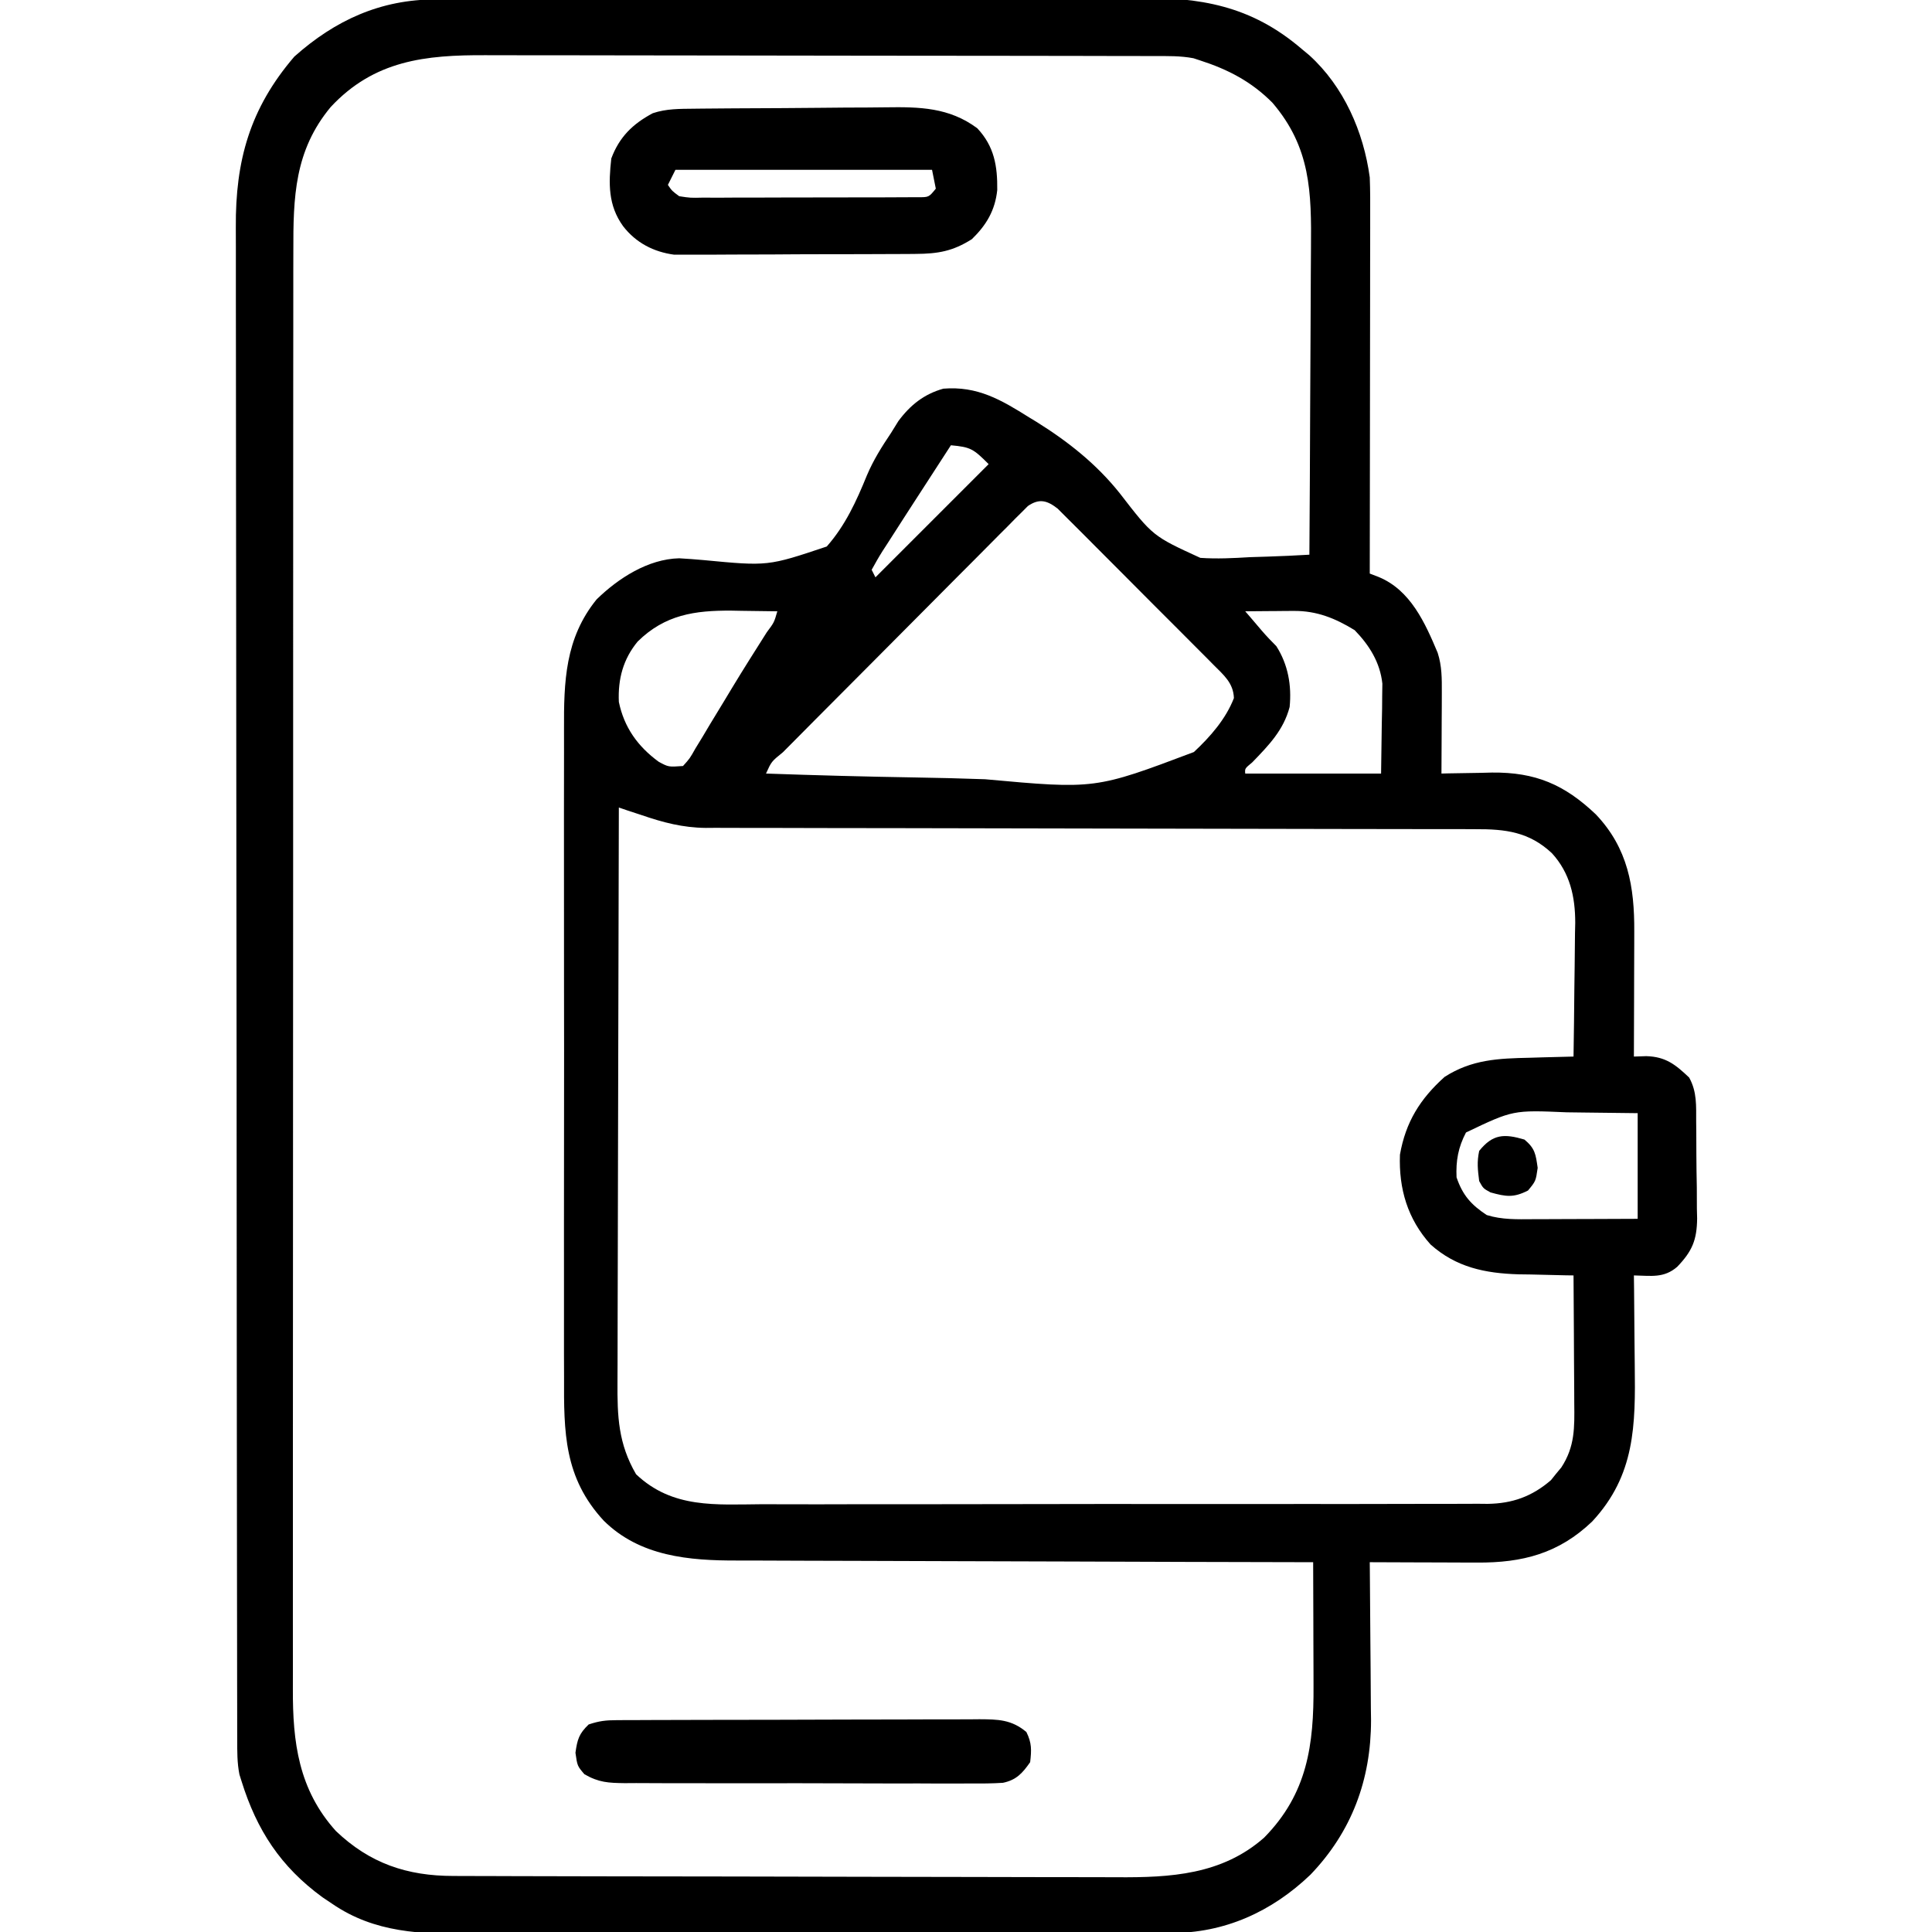 <?xml version="1.0" encoding="UTF-8"?>
<svg version="1.1" xmlns="http://www.w3.org/2000/svg" width="512" height="512">
<path d="M0 0 C0.859 -0.004 1.717 -0.009 2.602 -0.013 C5.484 -0.027 8.366 -0.033 11.249 -0.039 C13.313 -0.047 15.378 -0.055 17.443 -0.064 C24.232 -0.09 31.021 -0.105 37.81 -0.12 C40.15 -0.125 42.49 -0.13 44.83 -0.136 C54.569 -0.157 64.308 -0.176 74.047 -0.187 C87.985 -0.204 101.923 -0.237 115.86 -0.294 C125.67 -0.332 135.479 -0.352 145.288 -0.357 C151.141 -0.361 156.994 -0.373 162.846 -0.405 C168.361 -0.436 173.876 -0.442 179.391 -0.43 C181.405 -0.43 183.42 -0.438 185.434 -0.456 C202.592 -0.598 216.071 1.576 229.572 13.154 C230.226 13.698 230.881 14.242 231.556 14.802 C240.692 23.09 245.938 35.089 247.572 47.154 C247.711 50.594 247.698 54.031 247.685 57.474 C247.685 58.499 247.685 59.524 247.686 60.58 C247.685 63.956 247.677 67.332 247.669 70.709 C247.667 73.054 247.666 75.4 247.665 77.745 C247.661 83.91 247.651 90.075 247.64 96.24 C247.63 102.534 247.625 108.828 247.62 115.123 C247.61 127.466 247.593 139.81 247.572 152.154 C248.359 152.457 249.147 152.76 249.959 153.072 C258.376 156.556 262.229 165.201 265.572 173.154 C266.703 176.68 266.686 179.98 266.669 183.67 C266.666 184.92 266.663 186.17 266.659 187.459 C266.651 188.761 266.643 190.062 266.634 191.404 C266.63 192.721 266.625 194.039 266.62 195.396 C266.609 198.649 266.592 201.901 266.572 205.154 C267.501 205.13 267.501 205.13 268.448 205.106 C271.302 205.043 274.155 205.005 277.009 204.966 C277.983 204.941 278.957 204.916 279.96 204.89 C291.514 204.774 299.17 208.078 307.486 215.97 C315.999 224.937 317.736 235.128 317.669 247.048 C317.667 248.469 317.667 248.469 317.665 249.919 C317.659 252.935 317.647 255.951 317.634 258.966 C317.629 261.015 317.624 263.064 317.62 265.113 C317.609 270.127 317.592 275.14 317.572 280.154 C318.66 280.118 319.748 280.082 320.868 280.045 C325.996 280.196 328.574 282.258 332.212 285.711 C334.323 289.503 334.059 293.213 334.075 297.486 C334.085 298.396 334.095 299.306 334.106 300.243 C334.121 302.167 334.128 304.091 334.127 306.015 C334.134 308.946 334.188 311.874 334.245 314.804 C334.254 316.677 334.26 318.55 334.263 320.423 C334.285 321.293 334.306 322.163 334.328 323.06 C334.265 328.778 333.023 331.728 329.055 335.867 C325.497 338.953 322.086 338.227 317.572 338.154 C317.587 339.399 317.603 340.644 317.619 341.927 C317.674 346.591 317.708 351.256 317.736 355.921 C317.751 357.932 317.772 359.942 317.798 361.952 C318 377.878 317.923 391.086 306.533 403.349 C297.648 411.857 288.044 414.331 275.99 414.252 C274.768 414.249 274.768 414.249 273.522 414.247 C270.935 414.242 268.347 414.229 265.759 414.216 C263.999 414.211 262.24 414.207 260.48 414.203 C256.177 414.192 251.874 414.174 247.572 414.154 C247.582 415.072 247.582 415.072 247.592 416.009 C247.659 422.434 247.704 428.859 247.736 435.284 C247.751 437.676 247.772 440.068 247.798 442.459 C247.835 445.915 247.851 449.37 247.865 452.826 C247.88 453.879 247.896 454.933 247.911 456.019 C247.915 471.76 242.801 485.566 231.853 496.97 C221.581 506.803 209.065 512.477 194.769 512.421 C193.906 512.426 193.044 512.43 192.155 512.435 C189.278 512.448 186.4 512.446 183.522 512.444 C181.454 512.45 179.385 512.457 177.317 512.465 C171.705 512.482 166.093 512.487 160.481 512.488 C156.971 512.49 153.461 512.494 149.951 512.499 C137.695 512.518 125.438 512.526 113.181 512.525 C101.776 512.523 90.37 512.544 78.965 512.576 C69.158 512.602 59.352 512.613 49.545 512.612 C43.694 512.611 37.844 512.617 31.994 512.638 C26.486 512.657 20.979 512.657 15.471 512.643 C13.458 512.641 11.444 512.645 9.431 512.658 C-3.761 512.732 -16.109 512.436 -27.428 504.654 C-28.697 503.803 -28.697 503.803 -29.991 502.935 C-41.06 494.846 -47.377 485.178 -51.428 472.154 C-51.699 471.295 -51.699 471.295 -51.975 470.419 C-52.602 467.288 -52.558 464.288 -52.563 461.095 C-52.565 460.38 -52.567 459.665 -52.57 458.929 C-52.576 456.522 -52.576 454.115 -52.576 451.708 C-52.579 449.97 -52.583 448.232 -52.587 446.494 C-52.597 441.707 -52.6 436.92 -52.603 432.133 C-52.607 426.974 -52.617 421.815 -52.625 416.656 C-52.645 404.19 -52.655 391.725 -52.664 379.259 C-52.668 373.388 -52.674 367.517 -52.679 361.647 C-52.696 342.129 -52.711 322.611 -52.718 303.094 C-52.72 298.028 -52.722 292.962 -52.724 287.896 C-52.724 286.637 -52.725 285.378 -52.725 284.081 C-52.733 263.692 -52.759 243.303 -52.791 222.914 C-52.824 201.979 -52.842 181.044 -52.845 160.109 C-52.848 148.356 -52.856 136.603 -52.882 124.85 C-52.904 114.838 -52.912 104.827 -52.902 94.815 C-52.897 89.71 -52.899 84.604 -52.919 79.499 C-52.936 74.818 -52.935 70.137 -52.92 65.456 C-52.917 63.769 -52.922 62.083 -52.934 60.396 C-53.051 42.724 -49.213 28.892 -37.428 15.154 C-26.604 5.503 -14.552 0.009 0 0 Z M-27.803 28.529 C-37.389 40.086 -37.726 52.341 -37.689 66.803 C-37.692 68.503 -37.696 70.202 -37.701 71.901 C-37.711 76.557 -37.709 81.213 -37.705 85.869 C-37.702 90.896 -37.711 95.922 -37.719 100.949 C-37.731 110.791 -37.733 120.634 -37.731 130.476 C-37.729 138.477 -37.731 146.478 -37.735 154.478 C-37.736 155.618 -37.736 156.757 -37.737 157.93 C-37.738 160.244 -37.739 162.558 -37.74 164.872 C-37.751 186.569 -37.749 208.266 -37.743 229.964 C-37.738 249.808 -37.749 269.652 -37.768 289.496 C-37.788 309.879 -37.796 330.261 -37.792 350.643 C-37.79 362.084 -37.793 373.525 -37.807 384.965 C-37.819 394.704 -37.82 404.444 -37.808 414.183 C-37.802 419.15 -37.801 424.118 -37.813 429.085 C-37.824 433.636 -37.821 438.187 -37.807 442.738 C-37.804 444.381 -37.806 446.023 -37.814 447.666 C-37.879 461.885 -36.301 474.406 -26.425 485.38 C-17.424 493.979 -7.531 497.304 4.716 497.301 C5.532 497.305 6.348 497.308 7.189 497.312 C9.92 497.323 12.652 497.327 15.384 497.331 C17.344 497.337 19.304 497.344 21.264 497.351 C27.7 497.372 34.136 497.382 40.572 497.392 C42.791 497.396 45.009 497.4 47.228 497.405 C57.657 497.424 68.085 497.438 78.513 497.446 C90.533 497.456 102.553 497.482 114.572 497.523 C123.874 497.553 133.175 497.568 142.476 497.571 C148.026 497.573 153.576 497.582 159.126 497.607 C164.352 497.631 169.579 497.635 174.806 497.625 C176.716 497.624 178.627 497.63 180.537 497.644 C194.704 497.741 208.367 497.022 219.572 487.154 C231.083 475.458 232.76 462.564 232.669 446.869 C232.668 445.927 232.666 444.985 232.665 444.015 C232.659 441.041 232.647 438.066 232.634 435.091 C232.629 433.061 232.624 431.03 232.62 429 C232.609 424.051 232.592 419.102 232.572 414.154 C231.299 414.152 231.299 414.152 230 414.149 C209.307 414.112 188.615 414.053 167.923 413.97 C157.916 413.93 147.909 413.898 137.902 413.883 C129.176 413.87 120.45 413.843 111.723 413.799 C107.107 413.777 102.49 413.761 97.874 413.762 C93.519 413.763 89.165 413.745 84.811 413.713 C83.222 413.704 81.632 413.702 80.043 413.708 C67.2 413.748 54.172 412.645 44.572 403.154 C34.027 391.749 33.988 379.719 34.054 365.008 C34.049 362.965 34.041 360.922 34.033 358.88 C34.015 353.353 34.022 347.826 34.034 342.299 C34.044 336.503 34.035 330.706 34.029 324.91 C34.021 315.176 34.031 305.443 34.05 295.709 C34.072 284.473 34.065 273.238 34.043 262.002 C34.025 252.338 34.022 242.674 34.033 233.01 C34.039 227.246 34.04 221.482 34.026 215.717 C34.015 210.296 34.023 204.875 34.046 199.453 C34.051 197.469 34.05 195.486 34.041 193.502 C33.99 180.818 34.295 169.34 42.673 159.005 C48.426 153.395 56.302 148.303 64.558 148.107 C66.724 148.222 68.879 148.396 71.04 148.584 C88.076 150.211 88.076 150.211 103.668 144.985 C108.58 139.428 111.53 132.963 114.307 126.139 C116.023 122.087 118.249 118.543 120.697 114.904 C121.339 113.867 121.98 112.831 122.642 111.763 C125.786 107.512 129.459 104.581 134.572 103.154 C143.619 102.424 149.851 106.088 157.322 110.779 C157.961 111.167 158.6 111.555 159.259 111.955 C167.626 117.176 175.129 123.115 181.298 130.845 C190.086 142.228 190.086 142.228 202.667 147.992 C207.076 148.299 211.44 148.072 215.845 147.806 C217.378 147.754 218.912 147.706 220.445 147.664 C224.158 147.55 227.864 147.371 231.572 147.154 C231.664 134.175 231.735 121.197 231.779 108.218 C231.8 102.19 231.828 96.163 231.873 90.136 C231.917 84.313 231.941 78.491 231.951 72.668 C231.958 70.452 231.973 68.237 231.994 66.022 C232.135 51.039 231.942 39.26 221.779 27.38 C216.228 21.781 210.011 18.55 202.572 16.154 C202.002 15.967 201.433 15.781 200.846 15.588 C197.409 14.932 193.976 15.01 190.489 15.013 C189.668 15.01 188.847 15.008 188.001 15.004 C185.245 14.996 182.489 14.994 179.733 14.993 C177.759 14.988 175.784 14.983 173.81 14.978 C168.442 14.965 163.074 14.958 157.706 14.954 C154.351 14.951 150.996 14.947 147.641 14.942 C137.14 14.929 126.64 14.919 116.14 14.915 C104.025 14.911 91.911 14.893 79.797 14.864 C70.429 14.842 61.062 14.832 51.694 14.831 C46.102 14.83 40.509 14.824 34.916 14.806 C29.652 14.79 24.387 14.788 19.123 14.796 C17.195 14.797 15.267 14.793 13.34 14.783 C-2.679 14.705 -16.249 16.119 -27.803 28.529 Z M136.572 118.154 C133.412 123.007 130.264 127.867 127.129 132.736 C126.106 134.325 125.081 135.912 124.053 137.497 C122.634 139.69 121.227 141.89 119.822 144.091 C119.159 145.11 119.159 145.11 118.482 146.15 C117.45 147.78 116.501 149.463 115.572 151.154 C115.902 151.814 116.232 152.474 116.572 153.154 C126.472 143.254 136.372 133.354 146.572 123.154 C142.535 119.117 141.839 118.633 136.572 118.154 Z M156.971 134.26 C156.451 134.782 155.931 135.304 155.395 135.843 C154.792 136.439 154.189 137.035 153.568 137.649 C152.919 138.311 152.269 138.973 151.6 139.656 C150.907 140.347 150.214 141.037 149.5 141.749 C147.207 144.04 144.928 146.345 142.65 148.65 C141.064 150.24 139.478 151.83 137.891 153.418 C134.567 156.751 131.248 160.089 127.935 163.433 C123.678 167.731 119.409 172.017 115.136 176.3 C111.075 180.371 107.018 184.448 102.962 188.525 C102.182 189.309 101.402 190.092 100.598 190.899 C98.405 193.104 96.215 195.313 94.026 197.523 C93.368 198.183 92.71 198.843 92.033 199.524 C89.015 201.965 89.015 201.965 87.572 205.154 C100.785 205.62 113.996 205.974 127.215 206.19 C133.356 206.294 139.491 206.434 145.629 206.663 C174.798 209.318 174.798 209.318 200.964 199.451 C205.278 195.426 209.426 190.706 211.572 185.154 C211.427 181.119 208.85 179.046 206.115 176.294 C205.653 175.825 205.191 175.356 204.716 174.873 C203.19 173.329 201.653 171.796 200.115 170.263 C199.049 169.193 197.984 168.123 196.919 167.052 C194.687 164.811 192.449 162.576 190.208 160.344 C187.334 157.482 184.477 154.604 181.624 151.722 C179.428 149.508 177.224 147.304 175.017 145.103 C173.959 144.045 172.905 142.985 171.853 141.921 C170.384 140.436 168.902 138.965 167.416 137.497 C166.575 136.656 165.734 135.815 164.868 134.949 C162.128 132.807 160.023 132.151 156.971 134.26 Z M53.572 170.154 C49.697 174.835 48.311 180.118 48.572 186.154 C49.967 192.92 53.577 197.963 59.134 202.029 C61.729 203.433 61.729 203.433 65.572 203.154 C67.37 201.167 67.37 201.167 68.892 198.466 C69.505 197.464 70.119 196.462 70.751 195.43 C71.393 194.349 72.035 193.268 72.697 192.154 C74.034 189.955 75.371 187.755 76.708 185.556 C77.689 183.926 77.689 183.926 78.69 182.263 C81.651 177.37 84.717 172.545 87.777 167.714 C89.72 165.119 89.72 165.119 90.572 162.154 C87.426 162.095 84.28 162.06 81.134 162.029 C80.256 162.012 79.377 161.995 78.472 161.978 C68.638 161.906 60.789 163.067 53.572 170.154 Z M214.572 162.154 C214.958 162.601 215.345 163.049 215.743 163.509 C216.829 164.769 217.906 166.035 218.978 167.306 C220.201 168.724 221.497 170.08 222.822 171.404 C225.92 176.273 226.906 181.779 226.337 187.517 C224.722 193.663 220.776 197.698 216.435 202.185 C214.457 203.823 214.457 203.823 214.572 205.154 C226.452 205.154 238.332 205.154 250.572 205.154 C250.633 200.823 250.695 196.491 250.759 192.029 C250.786 190.674 250.814 189.319 250.842 187.923 C250.853 186.301 250.853 186.301 250.865 184.646 C250.888 182.996 250.888 182.996 250.912 181.314 C250.309 175.713 247.457 171.144 243.572 167.154 C238.448 164.005 233.522 162.01 227.462 162.056 C226.331 162.061 226.331 162.061 225.177 162.066 C224.4 162.074 223.622 162.083 222.822 162.091 C222.029 162.096 221.236 162.1 220.419 162.105 C218.47 162.117 216.521 162.135 214.572 162.154 Z M48.572 214.154 C48.501 235.659 48.449 257.165 48.416 278.671 C48.401 288.656 48.38 298.642 48.345 308.628 C48.315 317.332 48.296 326.037 48.289 334.742 C48.285 339.35 48.276 343.958 48.254 348.566 C48.234 352.906 48.228 357.246 48.232 361.586 C48.231 363.176 48.225 364.766 48.214 366.356 C48.151 375.54 48.424 382.741 53.134 390.841 C62.805 400.016 74.294 398.861 86.775 398.785 C88.931 398.79 91.087 398.797 93.243 398.807 C99.078 398.825 104.912 398.812 110.746 398.793 C116.861 398.776 122.975 398.785 129.089 398.79 C139.353 398.795 149.617 398.779 159.881 398.751 C171.74 398.719 183.6 398.719 195.459 398.736 C206.88 398.752 218.301 398.745 229.722 398.728 C234.577 398.721 239.433 398.722 244.288 398.73 C250.006 398.737 255.724 398.725 261.441 398.698 C263.538 398.691 265.634 398.691 267.73 398.698 C270.595 398.707 273.46 398.691 276.325 398.669 C277.151 398.677 277.977 398.685 278.827 398.694 C285.393 398.6 290.591 396.726 295.595 392.408 C296.264 391.571 296.264 391.571 296.947 390.716 C297.408 390.161 297.87 389.605 298.345 389.033 C301.96 383.495 301.838 378.454 301.767 372.041 C301.764 371.071 301.761 370.102 301.758 369.103 C301.747 366.015 301.722 362.929 301.697 359.841 C301.687 357.744 301.677 355.647 301.669 353.55 C301.647 348.418 301.613 343.286 301.572 338.154 C300.897 338.145 300.222 338.135 299.527 338.126 C296.416 338.071 293.307 337.988 290.197 337.904 C289.136 337.89 288.075 337.876 286.982 337.861 C278.108 337.589 270.462 336.008 263.697 329.966 C257.599 323.193 255.24 315.204 255.572 306.154 C257.094 297.492 260.913 291.377 267.4 285.548 C274.637 280.901 281.694 280.642 290.072 280.466 C291.18 280.432 292.289 280.398 293.431 280.363 C296.144 280.281 298.858 280.212 301.572 280.154 C301.671 274.195 301.743 268.236 301.791 262.277 C301.811 260.253 301.839 258.228 301.873 256.204 C301.922 253.282 301.945 250.361 301.962 247.439 C301.983 246.545 302.003 245.651 302.025 244.73 C302.027 237.789 300.644 231.523 295.85 226.266 C289.808 220.603 283.544 219.857 275.565 219.896 C274.669 219.892 273.772 219.888 272.849 219.884 C269.85 219.875 266.852 219.879 263.854 219.883 C261.702 219.878 259.55 219.873 257.397 219.867 C252.765 219.855 248.132 219.85 243.5 219.849 C236.171 219.847 228.842 219.829 221.512 219.808 C203.306 219.759 185.099 219.728 166.892 219.707 C152.747 219.69 138.601 219.668 124.456 219.624 C117.174 219.602 109.893 219.594 102.612 219.596 C98.075 219.595 93.538 219.581 89.001 219.563 C86.903 219.557 84.804 219.557 82.705 219.562 C79.832 219.568 76.959 219.556 74.086 219.539 C73.263 219.545 72.44 219.552 71.593 219.558 C65.509 219.494 60.305 218.124 54.572 216.154 C53.375 215.762 52.179 215.37 50.947 214.966 C50.163 214.698 49.379 214.43 48.572 214.154 Z M273.072 300.279 C271.017 304.217 270.376 307.721 270.572 312.154 C272.177 316.882 274.419 319.42 278.572 322.154 C282.622 323.413 286.635 323.28 290.837 323.252 C291.631 323.25 292.424 323.249 293.241 323.247 C295.768 323.242 298.295 323.229 300.822 323.216 C302.538 323.211 304.254 323.207 305.97 323.203 C310.171 323.193 314.371 323.173 318.572 323.154 C318.572 313.914 318.572 304.674 318.572 295.154 C313.894 295.085 309.218 295.025 304.54 294.989 C302.952 294.974 301.364 294.954 299.777 294.928 C285.54 294.316 285.54 294.316 273.072 300.279 Z " fill="#000000" transform="translate(115.428,-0.154)"/>
<path d="M0 0 C0.687 -0.008 1.374 -0.016 2.081 -0.025 C4.349 -0.05 6.616 -0.066 8.884 -0.081 C9.662 -0.086 10.441 -0.091 11.242 -0.097 C15.365 -0.123 19.487 -0.143 23.609 -0.157 C27.006 -0.171 30.402 -0.198 33.799 -0.239 C37.914 -0.289 42.029 -0.313 46.145 -0.32 C47.705 -0.327 49.266 -0.342 50.826 -0.366 C59.729 -0.496 67.628 -0.366 75.095 5.193 C79.594 10.002 80.451 15.199 80.376 21.556 C79.799 26.971 77.511 30.813 73.658 34.568 C68.624 37.76 64.716 38.448 58.754 38.483 C58.033 38.49 57.312 38.497 56.569 38.504 C54.195 38.523 51.821 38.527 49.447 38.529 C47.789 38.535 46.132 38.542 44.474 38.549 C41.002 38.561 37.531 38.565 34.059 38.563 C29.622 38.563 25.185 38.591 20.747 38.625 C17.324 38.647 13.901 38.651 10.478 38.65 C8.843 38.653 7.208 38.661 5.572 38.677 C3.279 38.697 0.988 38.691 -1.305 38.679 C-2.606 38.682 -3.908 38.684 -5.249 38.687 C-10.679 37.953 -15.354 35.561 -18.78 31.13 C-22.776 25.606 -22.642 19.799 -21.905 13.193 C-19.784 7.515 -16.253 4.038 -10.905 1.193 C-7.296 -0.013 -3.784 0.039 0 0 Z M-4.905 16.193 C-5.565 17.513 -6.225 18.833 -6.905 20.193 C-5.8 21.802 -5.8 21.802 -3.905 23.193 C-0.951 23.644 -0.951 23.644 2.463 23.565 C4.435 23.575 4.435 23.575 6.447 23.584 C7.883 23.575 9.319 23.566 10.755 23.556 C12.226 23.556 13.697 23.556 15.167 23.558 C18.248 23.558 21.329 23.547 24.41 23.529 C28.364 23.506 32.317 23.506 36.27 23.513 C39.306 23.516 42.342 23.509 45.378 23.499 C46.836 23.496 48.294 23.494 49.753 23.496 C51.787 23.496 53.822 23.482 55.857 23.468 C57.596 23.461 57.596 23.461 59.369 23.454 C62.242 23.471 62.242 23.471 64.095 21.193 C63.6 18.718 63.6 18.718 63.095 16.193 C40.655 16.193 18.215 16.193 -4.905 16.193 Z " fill="#000000" transform="translate(183.905,28.807)"/>
<path d="M0 0 C0.906 -0.006 1.811 -0.011 2.744 -0.017 C4.231 -0.019 4.231 -0.019 5.748 -0.021 C6.794 -0.026 7.84 -0.031 8.917 -0.036 C12.383 -0.05 15.849 -0.057 19.315 -0.063 C21.72 -0.068 24.125 -0.074 26.53 -0.08 C31.576 -0.09 36.621 -0.096 41.667 -0.1 C48.136 -0.105 54.604 -0.129 61.073 -0.158 C66.042 -0.176 71.011 -0.182 75.98 -0.183 C78.365 -0.186 80.75 -0.194 83.135 -0.207 C86.47 -0.224 89.804 -0.223 93.139 -0.216 C94.126 -0.225 95.113 -0.234 96.13 -0.244 C101.061 -0.214 104.62 -0.175 108.573 3.14 C110.017 6.029 109.95 7.937 109.573 11.14 C107.545 14.037 105.923 15.858 102.37 16.601 C99.564 16.786 96.798 16.804 93.987 16.772 C92.921 16.779 91.856 16.786 90.758 16.793 C87.237 16.81 83.718 16.791 80.198 16.769 C77.751 16.77 75.304 16.773 72.856 16.777 C67.729 16.78 62.601 16.765 57.473 16.737 C50.899 16.703 44.325 16.709 37.751 16.728 C32.698 16.739 27.645 16.73 22.592 16.715 C20.168 16.709 17.744 16.71 15.32 16.716 C11.933 16.722 8.546 16.701 5.159 16.674 C4.156 16.68 3.153 16.687 2.12 16.694 C-2.199 16.634 -4.764 16.525 -8.558 14.326 C-10.427 12.14 -10.427 12.14 -10.927 8.64 C-10.417 5.072 -9.991 3.609 -7.427 1.14 C-4.619 0.204 -2.905 0.011 0 0 Z " fill="#000000" transform="translate(163.427,455.86)"/>
<path d="M0 0 C2.806 2.354 2.979 3.854 3.5 7.5 C3 11 3 11 0.938 13.5 C-2.894 15.456 -4.9 15.139 -9 14 C-10.938 12.938 -10.938 12.938 -12 11 C-12.393 7.904 -12.623 5.957 -12 3 C-8.385 -1.491 -5.376 -1.593 0 0 Z " fill="#000000" transform="translate(404,302)"/>
</svg>
